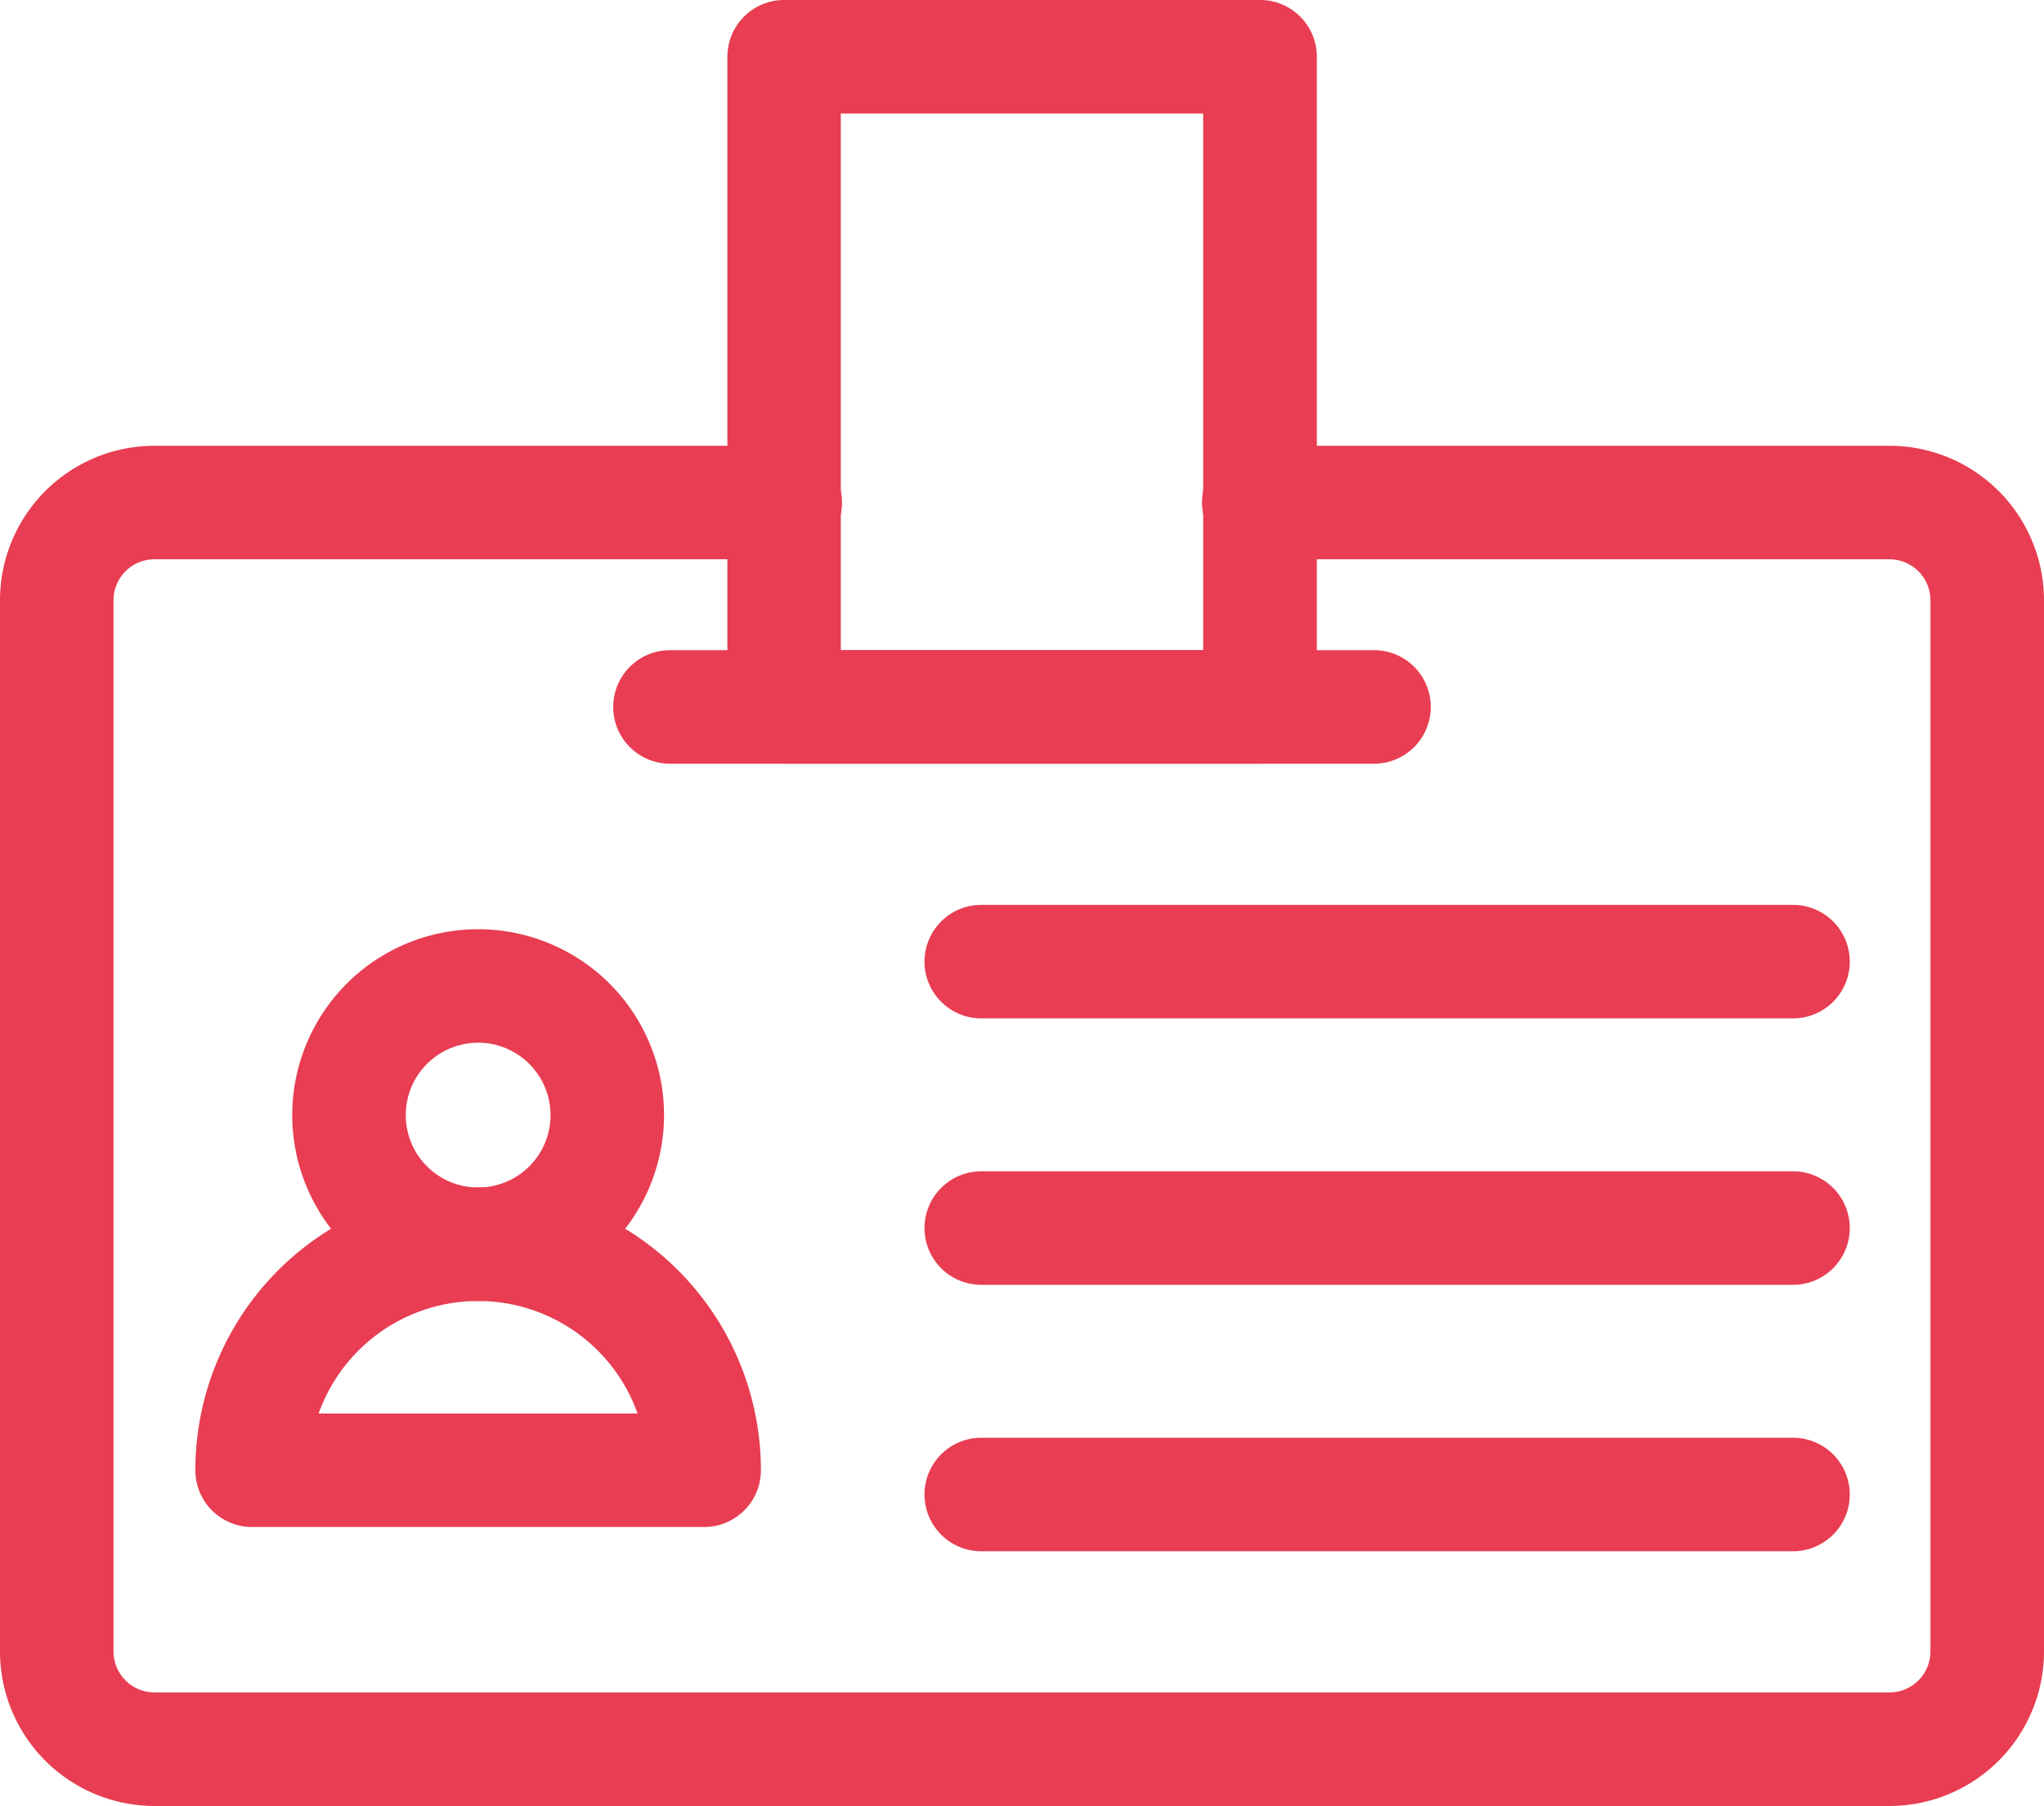 <svg xmlns="http://www.w3.org/2000/svg" width="61.784" height="54.592" viewBox="0 0 61.784 54.592">
  <g id="Group_844" data-name="Group 844" transform="translate(0.5 0.5)">
    <g id="Group_836" data-name="Group 836" transform="translate(0 13.475)">
      <path id="Path_597" data-name="Path 597" d="M56.613,705.157H4.169A4.174,4.174,0,0,1,0,700.987V669.209a4.173,4.173,0,0,1,4.169-4.169H23.2a1.216,1.216,0,1,1,0,2.431H4.169a1.74,1.74,0,0,0-1.738,1.738v31.777a1.741,1.741,0,0,0,1.738,1.739H56.613a1.741,1.741,0,0,0,1.739-1.739V669.209a1.741,1.741,0,0,0-1.739-1.738H37.584a1.216,1.216,0,1,1,0-2.431H56.613a4.174,4.174,0,0,1,4.171,4.169v31.777A4.175,4.175,0,0,1,56.613,705.157Z" transform="translate(0 -665.04)" fill="#e83d52" stroke="#e83d52" stroke-width="1"/>
    </g>
    <g id="Group_837" data-name="Group 837" transform="translate(21.983)">
      <path id="Path_598" data-name="Path 598" d="M1100.581,22.085H1086.2a1.215,1.215,0,0,1-1.216-1.216V1.216A1.215,1.215,0,0,1,1086.2,0h14.385a1.215,1.215,0,0,1,1.216,1.216V20.87A1.215,1.215,0,0,1,1100.581,22.085Zm-13.169-2.431h11.954V2.431h-11.954Z" transform="translate(-1084.98)" fill="#e83d52" stroke="#e83d52" stroke-width="1"/>
    </g>
    <g id="Group_838" data-name="Group 838" transform="translate(18.501 19.654)">
      <path id="Path_599" data-name="Path 599" d="M935.686,972.451H914.336a1.216,1.216,0,0,1,0-2.431h21.35a1.216,1.216,0,0,1,0,2.431Z" transform="translate(-913.12 -970.02)" fill="#e83d52" stroke="#e83d52" stroke-width="1"/>
    </g>
    <g id="Group_839" data-name="Group 839" transform="translate(8.833 28.087)">
      <path id="Path_600" data-name="Path 600" d="M441.049,1396.5a5.119,5.119,0,1,1,5.12-5.119A5.124,5.124,0,0,1,441.049,1396.5Zm0-7.807a2.688,2.688,0,1,0,2.689,2.688A2.692,2.692,0,0,0,441.049,1388.691Z" transform="translate(-435.93 -1386.26)" fill="#e83d52" stroke="#e83d52" stroke-width="1"/>
    </g>
    <g id="Group_840" data-name="Group 840" transform="translate(5.905 35.895)">
      <path id="Path_601" data-name="Path 601" d="M306.329,1780.844H292.666a1.215,1.215,0,0,1-1.216-1.216,8.047,8.047,0,1,1,16.095,0A1.215,1.215,0,0,1,306.329,1780.844Zm-12.315-2.431H304.98a5.616,5.616,0,0,0-10.966,0Z" transform="translate(-291.45 -1771.58)" fill="#e83d52" stroke="#e83d52" stroke-width="1"/>
    </g>
    <g id="Group_841" data-name="Group 841" transform="translate(27.981 27.353)">
      <path id="Path_602" data-name="Path 602" d="M1406.681,1352.431h-24.466a1.216,1.216,0,1,1,0-2.431h24.466a1.216,1.216,0,1,1,0,2.431Z" transform="translate(-1381 -1350)" fill="#e83d52" stroke="#e83d52" stroke-width="1"/>
    </g>
    <g id="Group_842" data-name="Group 842" transform="translate(27.981 35.407)">
      <path id="Path_603" data-name="Path 603" d="M1406.681,1749.931h-24.466a1.216,1.216,0,1,1,0-2.431h24.466a1.216,1.216,0,1,1,0,2.431Z" transform="translate(-1381 -1747.5)" fill="#e83d52" stroke="#e83d52" stroke-width="1"/>
    </g>
    <g id="Group_843" data-name="Group 843" transform="translate(27.981 43.461)">
      <path id="Path_604" data-name="Path 604" d="M1406.681,2147.431h-24.466a1.216,1.216,0,1,1,0-2.431h24.466a1.216,1.216,0,1,1,0,2.431Z" transform="translate(-1381 -2145)" fill="#e83d52" stroke="#e83d52" stroke-width="1"/>
    </g>
  </g>
</svg>
